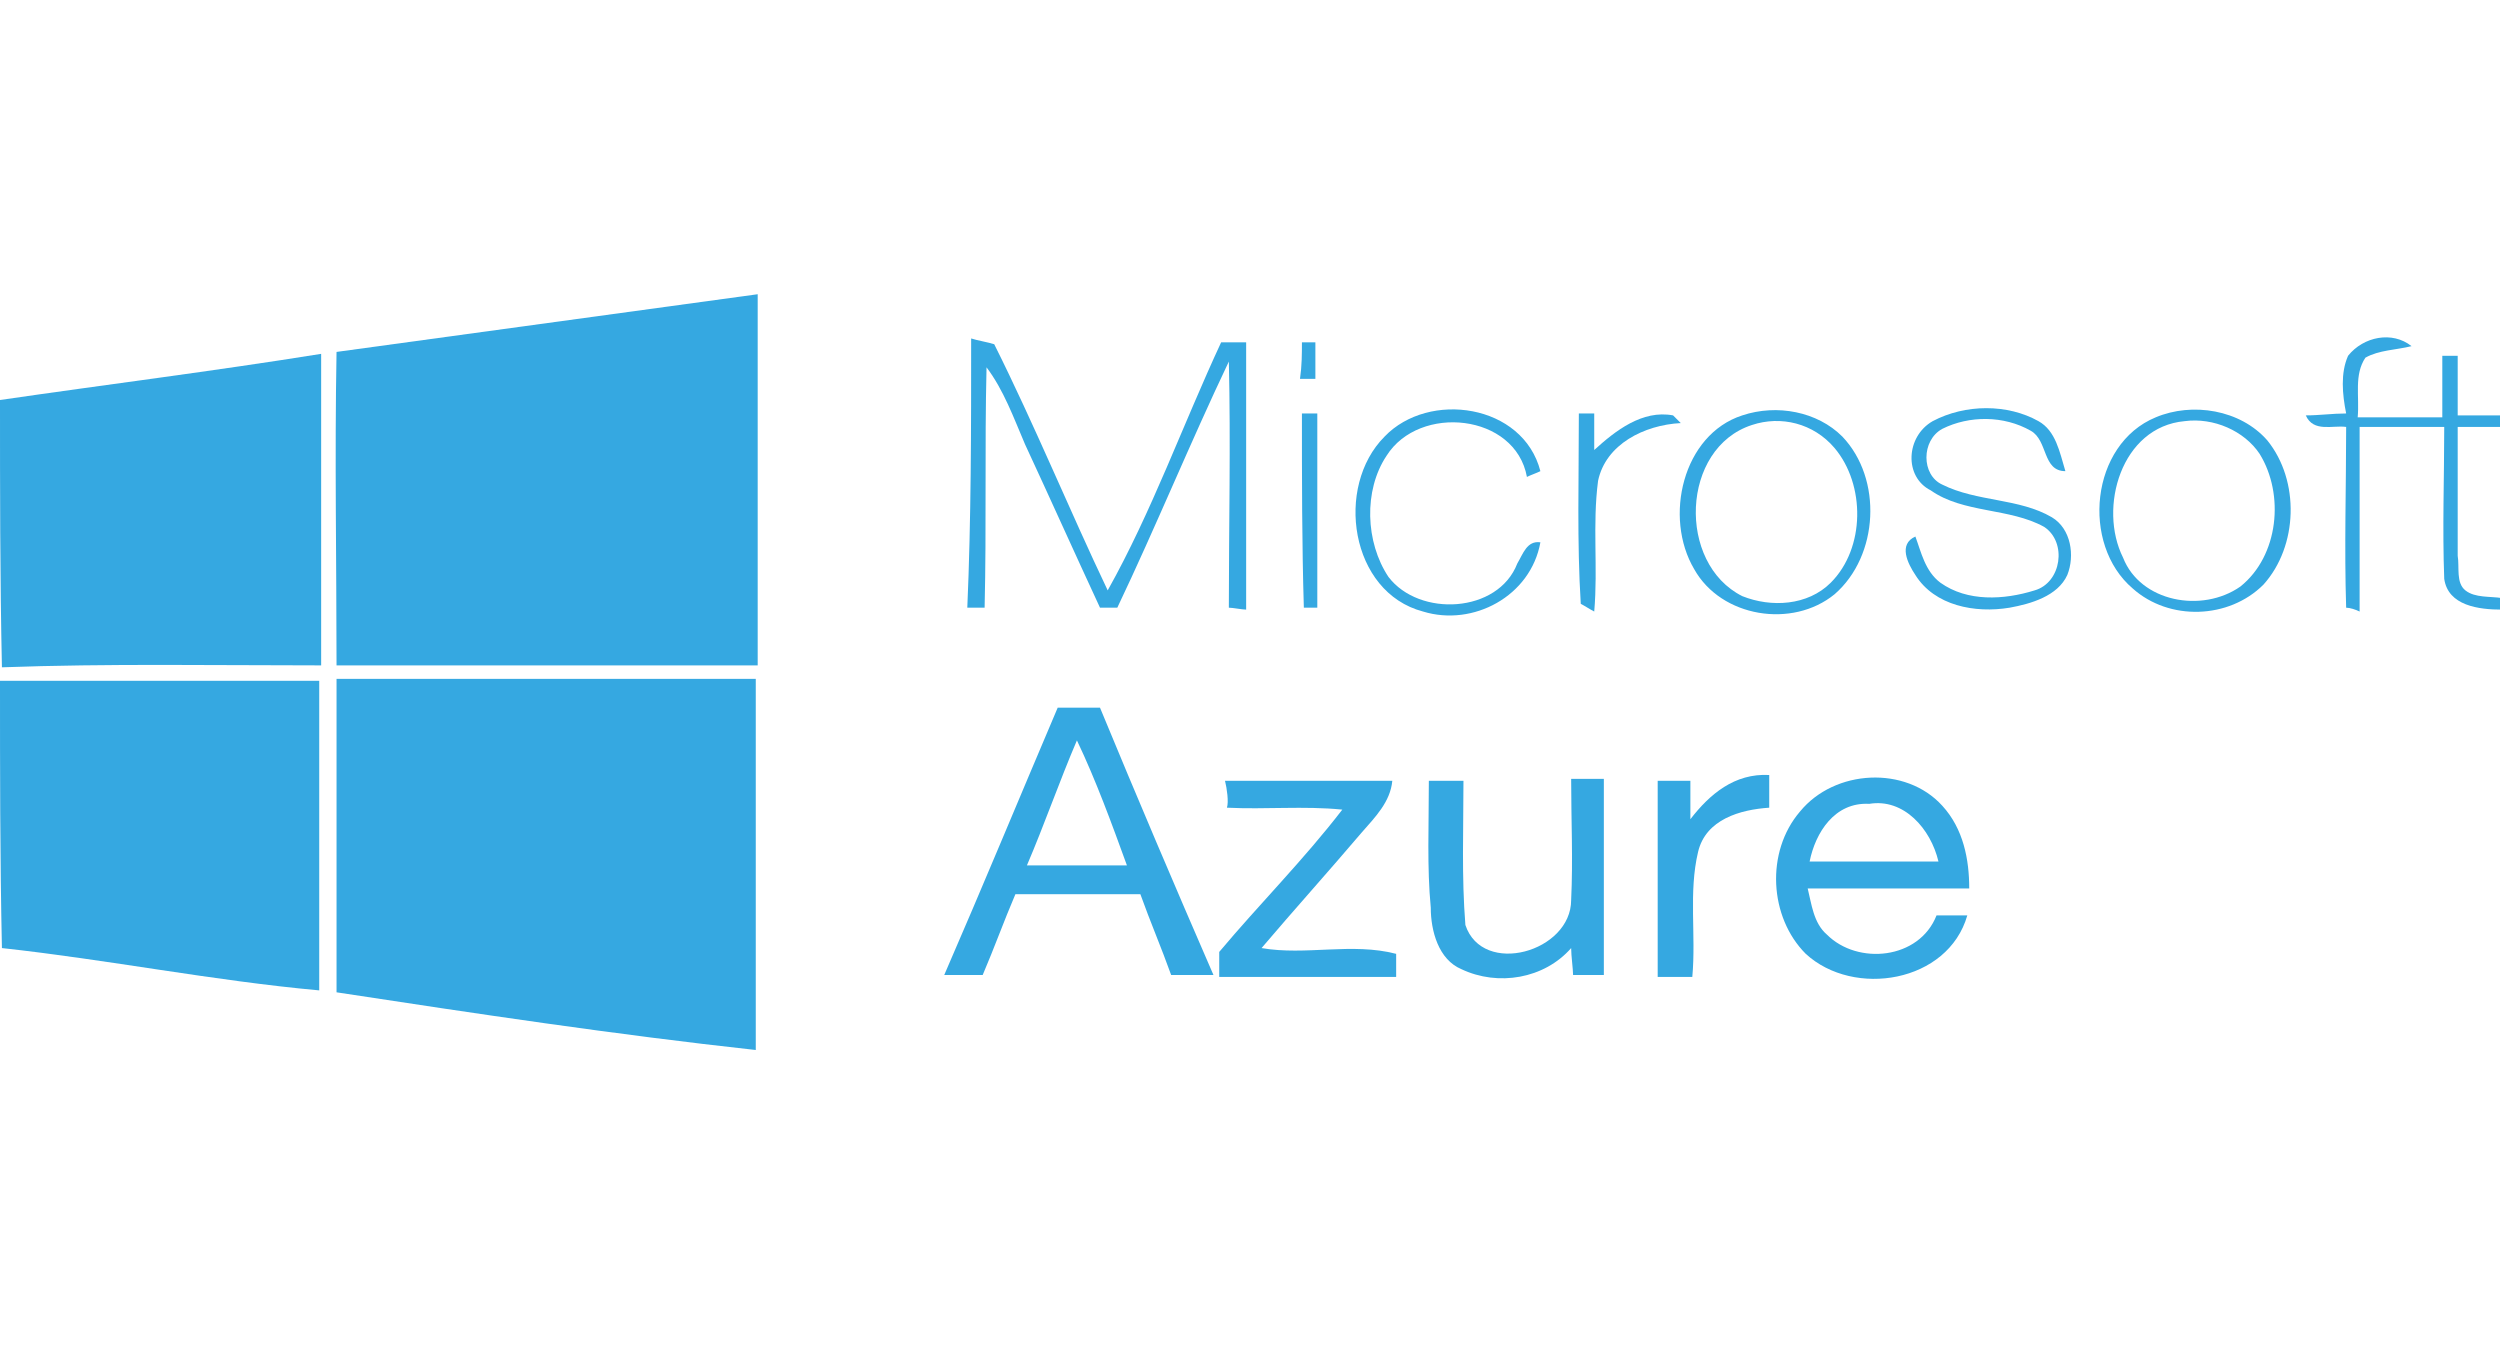 <?xml version="1.0" encoding="utf-8"?>
<!-- Generator: Adobe Illustrator 21.0.2, SVG Export Plug-In . SVG Version: 6.00 Build 0)  -->
<svg version="1.1" id="Layer_1" xmlns="http://www.w3.org/2000/svg" xmlns:xlink="http://www.w3.org/1999/xlink" x="0px" y="0px"
	 width="130px" height="70px" viewBox="0 0 130 70" style="enable-background:new 0 0 130 70;" xml:space="preserve">
<style type="text/css">
	.st0{display:none;}
	.st1{display:inline;}
	.st2{fill:#0C0407;}
	.st3{fill:#35A8E1;}
</style>
<g id="Layer_1_1_" class="st0">
	<g class="st1">
		<path class="st2" d="M240,670.9l1.6-0.1c0.1,0.6,0.3,1.2,0.5,1.6c0.3,0.4,0.7,0.7,1.3,1s1.2,0.4,2,0.4c0.7,0,1.2-0.1,1.7-0.3
			s0.9-0.5,1.1-0.8s0.4-0.7,0.4-1.1c0-0.4-0.1-0.8-0.4-1.1s-0.6-0.6-1.2-0.8c-0.3-0.1-1.1-0.3-2.3-0.6s-2-0.6-2.5-0.8
			c-0.6-0.3-1.1-0.7-1.4-1.2c-0.3-0.5-0.5-1-0.5-1.6c0-0.7,0.2-1.3,0.6-1.8s0.9-1,1.6-1.3s1.5-0.4,2.4-0.4c1,0,1.8,0.2,2.5,0.5
			s1.3,0.8,1.7,1.4s0.6,1.3,0.6,2l-1.6,0.1c-0.1-0.8-0.4-1.4-0.9-1.8c-0.5-0.4-1.3-0.6-2.2-0.6c-1,0-1.8,0.2-2.3,0.6
			c-0.5,0.4-0.7,0.8-0.7,1.4c0,0.5,0.2,0.8,0.5,1.1s1.2,0.6,2.6,0.9c1.4,0.3,2.3,0.6,2.9,0.8c0.8,0.3,1.3,0.8,1.7,1.3
			s0.5,1.1,0.5,1.8s-0.2,1.3-0.6,1.9c-0.4,0.6-1,1.1-1.7,1.4c-0.7,0.3-1.6,0.5-2.5,0.5c-1.2,0-2.1-0.2-2.9-0.5
			c-0.8-0.3-1.4-0.9-1.9-1.5C240.3,672.6,240,671.8,240,670.9z"/>
		<path class="st2" d="M258.8,672.1l1.6,0.2c-0.3,1-0.7,1.7-1.4,2.2s-1.6,0.8-2.7,0.8c-1.4,0-2.4-0.4-3.2-1.3
			c-0.8-0.8-1.2-2-1.2-3.5c0-1.6,0.4-2.8,1.2-3.7s1.9-1.3,3.1-1.3c1.2,0,2.3,0.4,3.1,1.3s1.2,2,1.2,3.6c0,0.1,0,0.2,0,0.4h-7
			c0.1,1,0.3,1.8,0.9,2.4s1.2,0.8,2,0.8c0.6,0,1.1-0.2,1.5-0.5S258.6,672.7,258.8,672.1z M253.6,669.5h5.2c-0.1-0.8-0.3-1.4-0.6-1.8
			c-0.5-0.6-1.2-0.9-2-0.9c-0.7,0-1.3,0.2-1.8,0.7S253.6,668.7,253.6,669.5z"/>
		<path class="st2" d="M268.8,672.1l1.6,0.2c-0.3,1-0.7,1.7-1.4,2.2s-1.6,0.8-2.7,0.8c-1.4,0-2.4-0.4-3.2-1.3
			c-0.8-0.8-1.2-2-1.2-3.5c0-1.6,0.4-2.8,1.2-3.7s1.9-1.3,3.1-1.3s2.3,0.4,3.1,1.3s1.2,2,1.2,3.6c0,0.1,0,0.2,0,0.4h-7
			c0.1,1,0.3,1.8,0.9,2.4s1.2,0.8,2,0.8c0.6,0,1.1-0.2,1.5-0.5S268.6,672.7,268.8,672.1z M263.6,669.5h5.2c-0.1-0.8-0.3-1.4-0.6-1.8
			c-0.5-0.6-1.2-0.9-2-0.9c-0.7,0-1.3,0.2-1.8,0.7S263.7,668.7,263.6,669.5z"/>
		<path class="st2" d="M272.4,675.1v-12.9h1.6v7.3l3.7-3.8h2l-3.6,3.5l3.9,5.9h-2l-3.1-4.8l-1.1,1.1v3.7H272.4z"/>
		<path class="st2" d="M285.3,675.1l-5-12.9h1.8l3.3,9.4c0.3,0.8,0.5,1.5,0.7,2.1c0.2-0.7,0.4-1.4,0.7-2.1l3.5-9.4h1.7l-5,12.9
			H285.3z"/>
		<path class="st2" d="M298.8,672.1l1.6,0.2c-0.3,1-0.7,1.7-1.4,2.2s-1.6,0.8-2.7,0.8c-1.4,0-2.4-0.4-3.2-1.3
			c-0.8-0.8-1.2-2-1.2-3.5c0-1.6,0.4-2.8,1.2-3.7s1.9-1.3,3.1-1.3s2.3,0.4,3.1,1.3s1.2,2,1.2,3.6c0,0.1,0,0.2,0,0.4h-7
			c0.1,1,0.3,1.8,0.9,2.4s1.2,0.8,2,0.8c0.6,0,1.1-0.2,1.5-0.5S298.6,672.7,298.8,672.1z M293.6,669.5h5.2c-0.1-0.8-0.3-1.4-0.6-1.8
			c-0.5-0.6-1.2-0.9-2-0.9c-0.7,0-1.3,0.2-1.8,0.7S293.7,668.7,293.6,669.5z"/>
		<path class="st2" d="M308.5,671.7l1.6,0.2c-0.2,1.1-0.6,1.9-1.3,2.5c-0.7,0.6-1.6,0.9-2.6,0.9c-1.3,0-2.3-0.4-3.1-1.3
			c-0.8-0.8-1.2-2-1.2-3.6c0-1,0.2-1.9,0.5-2.6s0.8-1.3,1.5-1.7s1.4-0.6,2.2-0.6c1,0,1.8,0.3,2.5,0.8s1.1,1.2,1.2,2.2l-1.5,0.2
			c-0.1-0.6-0.4-1.1-0.8-1.4s-0.8-0.5-1.3-0.5c-0.8,0-1.4,0.3-1.9,0.9c-0.5,0.6-0.7,1.5-0.7,2.7c0,1.3,0.2,2.2,0.7,2.7
			s1.1,0.9,1.9,0.9c0.6,0,1.1-0.2,1.6-0.6S308.4,672.4,308.5,671.7z"/>
		<path class="st2" d="M314.9,673.7l0.2,1.4c-0.4,0.1-0.8,0.1-1.2,0.1c-0.6,0-1-0.1-1.3-0.3s-0.5-0.4-0.7-0.7s-0.2-0.9-0.2-1.9V667
			h-1.2v-1.2h1.2v-2.3l1.6-0.9v3.3h1.6v1.2h-1.6v5.5c0,0.5,0,0.7,0.1,0.9s0.1,0.2,0.3,0.3c0.1,0.1,0.3,0.1,0.5,0.1
			C314.4,673.7,314.6,673.7,314.9,673.7z"/>
		<path class="st2" d="M315.9,670.4c0-1.7,0.5-3,1.4-3.8c0.8-0.7,1.8-1,2.9-1c1.3,0,2.3,0.4,3.1,1.3s1.2,2,1.2,3.5
			c0,1.2-0.2,2.1-0.5,2.8c-0.4,0.7-0.9,1.2-1.6,1.6s-1.4,0.6-2.3,0.6c-1.3,0-2.4-0.4-3.2-1.3C316.3,673.2,315.9,672,315.9,670.4z
			 M317.5,670.4c0,1.2,0.3,2.1,0.8,2.7c0.5,0.6,1.2,0.9,2,0.9s1.4-0.3,2-0.9s0.8-1.5,0.8-2.7s-0.3-2-0.8-2.6s-1.2-0.9-2-0.9
			s-1.4,0.3-2,0.9S317.5,669.2,317.5,670.4z"/>
		<path class="st2" d="M326.4,675.1v-9.3h1.4v1.4c0.4-0.7,0.7-1.1,1-1.3s0.6-0.3,1-0.3c0.5,0,1.1,0.2,1.6,0.5l-0.5,1.5
			c-0.4-0.2-0.8-0.3-1.2-0.3c-0.3,0-0.7,0.1-0.9,0.3s-0.5,0.5-0.6,0.9c-0.2,0.6-0.3,1.2-0.3,1.8v4.9h-1.5V675.1z"/>
		<path class="st2" d="M332.6,675.1v-12.9h1.7v11.4h6.3v1.5H332.6z"/>
		<path class="st2" d="M341.9,670.4c0-1.7,0.5-3,1.4-3.8c0.8-0.7,1.8-1,2.9-1c1.3,0,2.3,0.4,3.1,1.3s1.2,2,1.2,3.5
			c0,1.2-0.2,2.1-0.5,2.8c-0.4,0.7-0.9,1.2-1.6,1.6s-1.4,0.6-2.3,0.6c-1.3,0-2.4-0.4-3.2-1.3C342.3,673.2,341.9,672,341.9,670.4z
			 M343.5,670.4c0,1.2,0.3,2.1,0.8,2.7c0.5,0.6,1.2,0.9,2,0.9s1.4-0.3,2-0.9s0.8-1.5,0.8-2.7s-0.3-2-0.8-2.6s-1.2-0.9-2-0.9
			s-1.4,0.3-2,0.9S343.5,669.2,343.5,670.4z"/>
		<path class="st2" d="M352.2,675.8l1.5,0.2c0.1,0.5,0.2,0.8,0.5,1c0.4,0.3,0.9,0.4,1.6,0.4s1.3-0.1,1.7-0.4s0.7-0.7,0.8-1.2
			c0.1-0.3,0.1-1,0.1-2c-0.7,0.8-1.6,1.2-2.6,1.2c-1.3,0-2.3-0.5-3-1.4s-1.1-2-1.1-3.3c0-0.9,0.2-1.7,0.5-2.5s0.8-1.3,1.4-1.7
			s1.3-0.6,2.2-0.6c1.1,0,2,0.4,2.7,1.3v-1.1h1.5v8.1c0,1.5-0.1,2.5-0.4,3.1s-0.8,1.1-1.4,1.4c-0.6,0.4-1.4,0.5-2.4,0.5
			c-1.1,0-2-0.3-2.7-0.8C352.5,677.6,352.2,676.9,352.2,675.8z M353.5,670.2c0,1.2,0.2,2.1,0.7,2.7s1.1,0.8,1.8,0.8
			c0.7,0,1.3-0.3,1.8-0.8s0.7-1.4,0.7-2.6c0-1.1-0.3-2-0.8-2.6s-1.1-0.9-1.8-0.9c-0.7,0-1.3,0.3-1.8,0.9
			C353.7,668.3,353.5,669.1,353.5,670.2z"/>
		<path class="st2" d="M361.9,670.4c0-1.7,0.5-3,1.4-3.8c0.8-0.7,1.8-1,2.9-1c1.3,0,2.3,0.4,3.1,1.3s1.2,2,1.2,3.5
			c0,1.2-0.2,2.1-0.5,2.8c-0.4,0.7-0.9,1.2-1.6,1.6s-1.4,0.6-2.3,0.6c-1.3,0-2.4-0.4-3.2-1.3C362.3,673.2,361.9,672,361.9,670.4z
			 M363.5,670.4c0,1.2,0.3,2.1,0.8,2.7c0.5,0.6,1.2,0.9,2,0.9s1.4-0.3,2-0.9s0.8-1.5,0.8-2.7s-0.3-2-0.8-2.6s-1.2-0.9-2-0.9
			s-1.4,0.3-2,0.9S363.5,669.2,363.5,670.4z"/>
		<path class="st2" d="M372.9,675.1v-1.8h1.8v1.8H372.9z"/>
		<path class="st2" d="M386.9,670.6l1.7,0.4c-0.4,1.4-1,2.5-1.9,3.2s-2.1,1.1-3.4,1.1c-1.4,0-2.5-0.3-3.4-0.8
			c-0.9-0.6-1.5-1.4-2-2.5s-0.7-2.2-0.7-3.5s0.3-2.5,0.8-3.5s1.2-1.8,2.2-2.3c0.9-0.5,2-0.8,3.1-0.8c1.3,0,2.4,0.3,3.3,1
			s1.5,1.6,1.8,2.8l-1.7,0.4c-0.3-0.9-0.7-1.6-1.3-2s-1.3-0.6-2.1-0.6c-1,0-1.8,0.2-2.5,0.7s-1.1,1.1-1.4,1.9
			c-0.3,0.8-0.4,1.6-0.4,2.5c0,1.1,0.2,2.1,0.5,2.9c0.3,0.8,0.8,1.4,1.5,1.8s1.4,0.6,2.2,0.6c1,0,1.8-0.3,2.4-0.8
			S386.7,671.6,386.9,670.6z"/>
		<path class="st2" d="M389.9,670.4c0-1.7,0.5-3,1.4-3.8c0.8-0.7,1.8-1,2.9-1c1.3,0,2.3,0.4,3.1,1.3s1.2,2,1.2,3.5
			c0,1.2-0.2,2.1-0.5,2.8c-0.4,0.7-0.9,1.2-1.6,1.6s-1.4,0.6-2.3,0.6c-1.3,0-2.4-0.4-3.2-1.3C390.3,673.2,389.9,672,389.9,670.4z
			 M391.5,670.4c0,1.2,0.3,2.1,0.8,2.7c0.5,0.6,1.2,0.9,2,0.9s1.4-0.3,2-0.9s0.8-1.5,0.8-2.7s-0.3-2-0.8-2.6s-1.2-0.9-2-0.9
			s-1.4,0.3-2,0.9S391.5,669.2,391.5,670.4z"/>
		<path class="st2" d="M400.5,675.1v-9.3h1.4v1.3c0.3-0.5,0.7-0.8,1.2-1.1s1-0.4,1.7-0.4s1.3,0.1,1.7,0.4c0.4,0.3,0.8,0.7,0.9,1.2
			c0.7-1.1,1.7-1.6,2.9-1.6c0.9,0,1.6,0.3,2.1,0.8s0.7,1.3,0.7,2.4v6.4h-1.6v-5.9c0-0.6-0.1-1.1-0.2-1.4c-0.1-0.3-0.3-0.5-0.6-0.7
			s-0.6-0.3-0.9-0.3c-0.7,0-1.2,0.2-1.6,0.7c-0.4,0.4-0.7,1.1-0.7,2.1v5.4h-1.6V669c0-0.7-0.1-1.2-0.4-1.6s-0.7-0.5-1.3-0.5
			c-0.4,0-0.9,0.1-1.2,0.4c-0.4,0.2-0.7,0.6-0.8,1s-0.3,1.1-0.3,2v4.8L400.5,675.1L400.5,675.1z"/>
	</g>
</g>
<g id="Layer_2">
	<g>
		<path class="st3" d="M17.5,18.3c7.3-1,14.6-2,21.9-3c0,6.4,0,12.8,0,19.3c-7.3,0-14.6,0-21.9,0C17.5,29.2,17.4,23.8,17.5,18.3"/>
		<path class="st3" d="M122.1,18.5c0.8-1,2.3-1.3,3.3-0.5c-0.8,0.2-1.7,0.2-2.4,0.6c-0.6,0.9-0.3,2-0.4,3.1c1.5,0,2.9,0,4.4,0
			c0-1.1,0-2.1,0-3.2l0.8,0c0,1,0,2.1,0,3.1c0.8,0,1.5,0,2.3,0v0.6c-0.8,0-1.5,0-2.3,0c0,2.3,0,4.5,0,6.7c0.1,0.6-0.1,1.4,0.4,1.8
			c0.5,0.4,1.3,0.3,1.9,0.4c0,0.1,0,0.4,0,0.6c-1.2,0-2.8-0.2-3-1.6c-0.1-2.6,0-5.3,0-7.9c-1.5,0-2.9,0-4.4,0c0,3.2,0,6.4,0,9.6
			c-0.2-0.1-0.5-0.2-0.7-0.2c-0.1-3.1,0-6.3,0-9.4c-0.7-0.1-1.7,0.3-2.1-0.6c0.7,0,1.4-0.1,2.1-0.1
			C121.8,20.5,121.7,19.4,122.1,18.5"/>
		<path class="st3" d="M50.5,17.6c0.3,0.1,0.9,0.2,1.2,0.3c2.1,4.2,3.9,8.6,5.9,12.8c2.3-4.1,3.9-8.6,5.9-12.9c0.4,0,0.9,0,1.3,0
			c0,4.6,0,9.3,0,13.9c-0.2,0-0.7-0.1-0.9-0.1c0-4.3,0.1-8.5,0-12.8c-2,4.2-3.8,8.6-5.8,12.8c-0.2,0-0.6,0-0.9,0
			c-1.3-2.8-2.6-5.7-3.9-8.5c-0.6-1.4-1.1-2.8-2-4c-0.1,4.2,0,8.3-0.1,12.5c-0.2,0-0.6,0-0.9,0C50.5,27,50.5,22.3,50.5,17.6"/>
		<path class="st3" d="M67.7,17.8c0.2,0,0.6,0,0.7,0v1.9c-0.2,0-0.6,0-0.8,0C67.7,19,67.7,18.4,67.7,17.8"/>
		<path class="st3" d="M0,20.8c5.5-0.8,11.1-1.5,16.7-2.4c0,5.4,0,10.8,0,16.2c-5.5,0-11.1-0.1-16.6,0.1C0,30,0,25.4,0,20.8"/>
		<path class="st3" d="M72,22.7c2.3-2.4,7.2-1.7,8.1,1.8c-0.2,0.1-0.5,0.2-0.7,0.3c-0.6-3.3-5.6-3.8-7.3-1.1
			c-1.2,1.8-1.1,4.5,0.1,6.3c1.6,2.1,5.7,1.9,6.7-0.7c0.3-0.5,0.5-1.2,1.2-1.1c-0.5,2.8-3.5,4.4-6.1,3.6
			C70.2,30.8,69.4,25.3,72,22.7"/>
		<path class="st3" d="M67.7,21.5l0.8,0c0,3.4,0,6.7,0,10.1l-0.7,0C67.7,28.3,67.7,24.9,67.7,21.5"/>
		<path class="st3" d="M82.1,21.5c0.2,0,0.6,0,0.8,0c0,0.6,0,1.2,0,1.9c1.1-1,2.5-2.1,4.1-1.8c0.1,0.1,0.3,0.3,0.4,0.4
			c-1.9,0.1-3.9,1.1-4.3,3c-0.3,2.3,0,4.5-0.2,6.8c-0.2-0.1-0.5-0.3-0.7-0.4C82,28.2,82.1,24.9,82.1,21.5"/>
		<path class="st3" d="M91.1,22.1c-3.7,1.2-3.9,7.2-0.5,8.9c1.5,0.6,3.4,0.5,4.6-0.7c1.8-1.8,1.8-5.1,0.2-7
			C94.3,22,92.6,21.6,91.1,22.1 M90.6,21.6c1.8-0.6,3.9-0.2,5.2,1.1c2.1,2.2,1.9,6.2-0.4,8.2c-2.2,1.8-5.9,1.2-7.3-1.3
			C86.5,26.9,87.5,22.6,90.6,21.6"/>
		<path class="st3" d="M100.5,21.9c1.7-0.9,3.9-0.9,5.5,0c0.9,0.5,1.1,1.6,1.4,2.6c-1.2,0-0.9-1.6-1.8-2.1c-1.4-0.8-3.2-0.8-4.6-0.1
			c-1.1,0.6-1.1,2.4,0,2.9c1.8,0.9,4,0.7,5.7,1.7c1,0.6,1.2,2,0.8,3c-0.5,1.1-1.9,1.5-3,1.7c-1.8,0.3-3.9-0.1-4.9-1.7
			c-0.4-0.6-0.9-1.6,0-2c0.3,0.8,0.5,1.8,1.3,2.4c1.4,1,3.3,0.9,4.9,0.4c1.4-0.4,1.7-2.5,0.5-3.3c-1.8-1-4.2-0.7-5.9-1.9
			C99,24.8,99.1,22.7,100.5,21.9"/>
		<path class="st3" d="M113.6,21.9c-3.3,0.3-4.5,4.5-3.2,7.1c0.9,2.3,4.1,2.9,6.1,1.5c2-1.6,2.3-4.8,1-6.9
			C116.7,22.4,115.1,21.7,113.6,21.9 M112.1,21.7c1.9-0.8,4.4-0.4,5.8,1.2c1.7,2.1,1.6,5.5-0.2,7.5c-1.8,1.8-4.9,1.9-6.8,0.2
			C108.2,28.3,108.7,23.1,112.1,21.7"/>
		<path class="st3" d="M0,35.4c5.5,0,11.1,0,16.6,0c0,5.4,0,10.7,0,16.1C11.1,51,5.6,49.9,0.1,49.3C0,44.6,0,40,0,35.4"/>
		<path class="st3" d="M17.5,51.6c0-5.4,0-10.9,0-16.3c7.3,0,14.6,0,21.8,0c0,6.4,0,12.9,0,19.3C32,53.8,24.7,52.7,17.5,51.6"/>
		<path class="st3" d="M53.4,45c1.8,0,3.5,0,5.2,0c-0.8-2.2-1.6-4.4-2.6-6.5C55.1,40.6,54.3,42.9,53.4,45 M55,36.8
			c0.8,0,1.5,0,2.2,0c1.9,4.6,3.9,9.3,5.9,13.9c-0.7,0-1.5,0-2.2,0c-0.5-1.4-1.1-2.8-1.6-4.2c-2.2,0-4.4,0-6.5,0
			c-0.6,1.4-1.1,2.8-1.7,4.2c-0.7,0-1.3,0-2,0C51.1,46.1,53,41.5,55,36.8"/>
		<path class="st3" d="M87.9,42.6c1-1.3,2.3-2.4,4.1-2.3c0,0.6,0,1.1,0,1.7c-1.5,0.1-3.3,0.6-3.7,2.3c-0.5,2.1-0.1,4.3-0.3,6.5
			c-0.6,0-1.2,0-1.8,0c0-3.4,0-6.8,0-10.2h1.7L87.9,42.6L87.9,42.6z"/>
		<path class="st3" d="M94.1,44.8c2.2,0,4.4,0,6.7,0c-0.4-1.7-1.8-3.3-3.6-3C95.4,41.7,94.4,43.3,94.1,44.8 M93.6,42.2
			c1.8-2.2,5.5-2.4,7.4-0.3c1.1,1.2,1.4,2.8,1.4,4.3c-2.8,0-5.6,0-8.4,0c0.2,0.8,0.3,1.8,1,2.4c1.6,1.6,4.8,1.3,5.7-1
			c0.4,0,1.3,0,1.6,0c-1,3.5-5.9,4.3-8.4,2C92,47.7,91.8,44.3,93.6,42.2"/>
		<path class="st3" d="M63.7,40.6c2.9,0,5.8,0,8.7,0c-0.1,1.1-0.9,1.9-1.6,2.7c-1.7,2-3.5,4-5.2,6c2.3,0.4,4.7-0.3,7,0.3
			c0,0.3,0,0.9,0,1.2c-3.1,0-6.1,0-9.2,0v-1.3c2.1-2.5,4.4-4.8,6.4-7.4c-2-0.2-4,0-6-0.1C63.9,41.7,63.8,41,63.7,40.6"/>
		<path class="st3" d="M74.3,40.6c0.6,0,1.2,0,1.8,0c0,2.5-0.1,5,0.1,7.5c0.9,2.7,5.5,1.4,5.5-1.3c0.1-2.1,0-4.2,0-6.3
			c0.4,0,1.3,0,1.7,0c0,3.4,0,6.8,0,10.2c-0.4,0-1.2,0-1.6,0c0-0.3-0.1-1-0.1-1.4c-1.4,1.6-3.8,2-5.7,1.1c-1.2-0.5-1.6-2-1.6-3.2
			C74.2,45.1,74.3,42.9,74.3,40.6"/>
	</g>
</g>
</svg>
